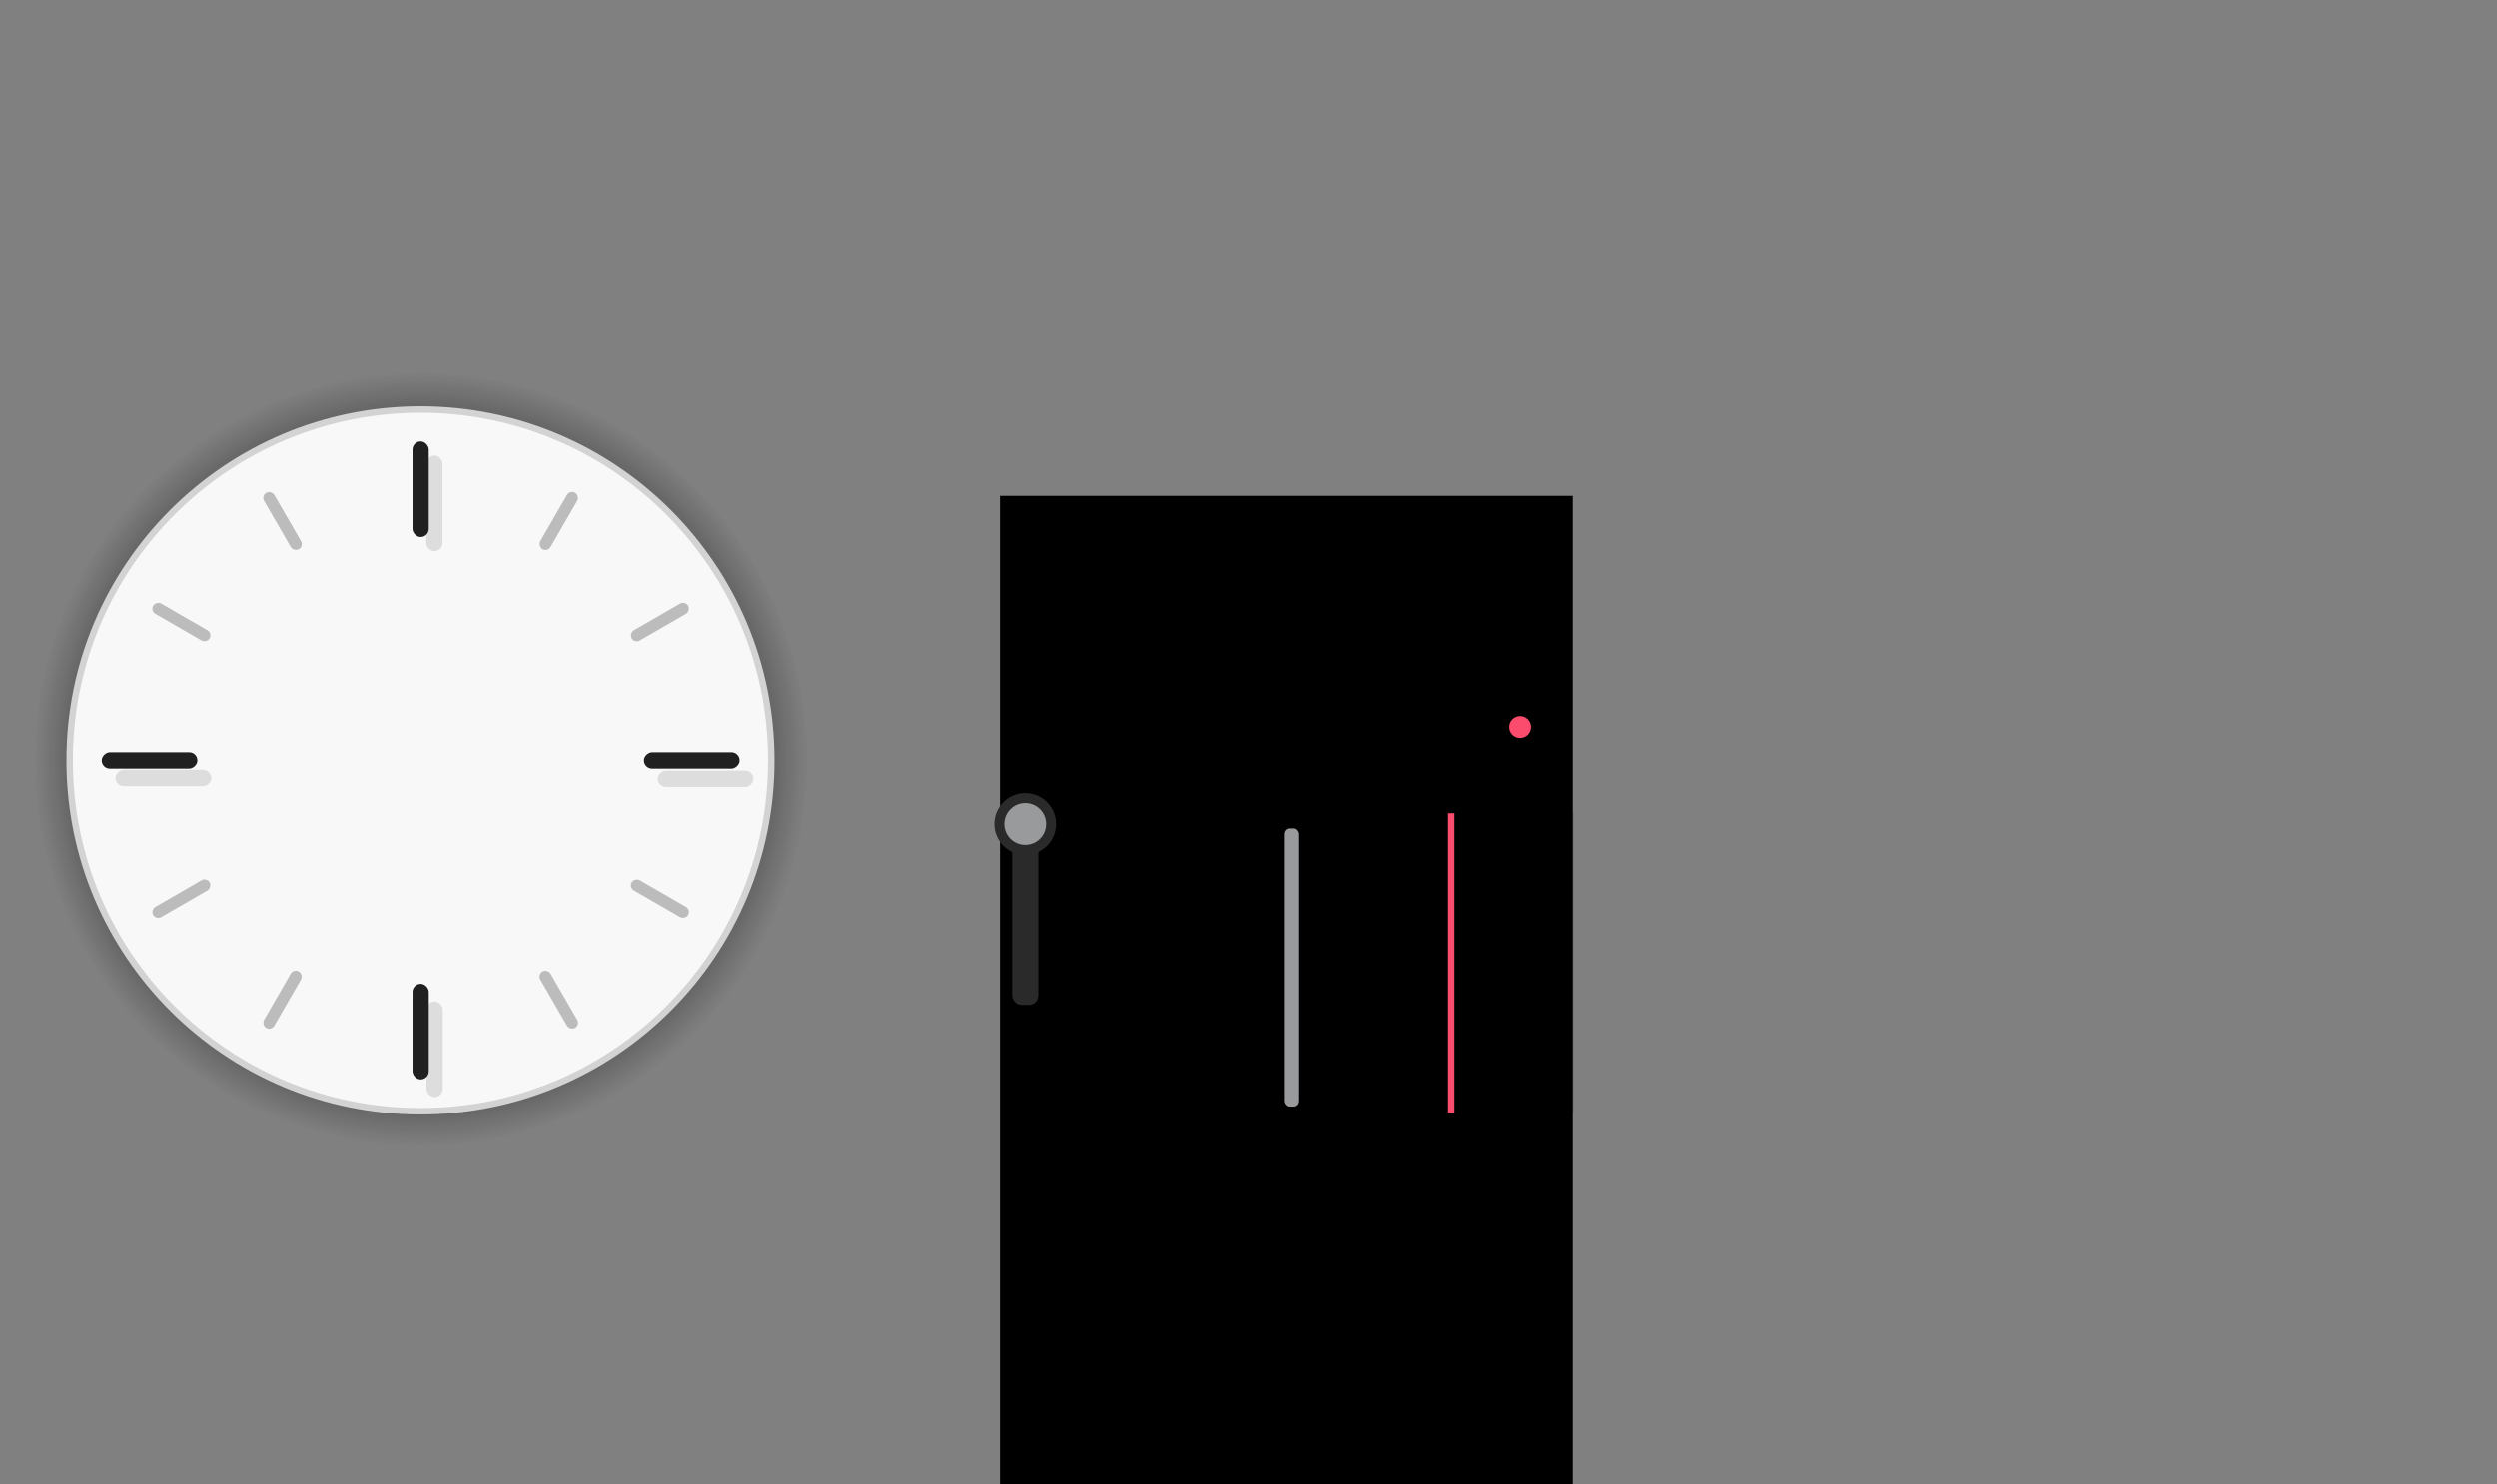 <?xml version="1.0" encoding="UTF-8" standalone="no"?>
<!-- Created with Inkscape (http://www.inkscape.org/) -->

<svg
   xmlns:osb="http://www.openswatchbook.org/uri/2009/osb"
   xmlns:dc="http://purl.org/dc/elements/1.1/"
   xmlns:cc="http://creativecommons.org/ns#"
   xmlns:rdf="http://www.w3.org/1999/02/22-rdf-syntax-ns#"
   xmlns:svg="http://www.w3.org/2000/svg"
   xmlns="http://www.w3.org/2000/svg"
   xmlns:xlink="http://www.w3.org/1999/xlink"
   xmlns:sodipodi="http://sodipodi.sourceforge.net/DTD/sodipodi-0.dtd"
   xmlns:inkscape="http://www.inkscape.org/namespaces/inkscape"
   width="566.621"
   height="336.879"
   viewBox="0 0 149.919 89.133"
   version="1.1"
   id="svg8"
   inkscape:version="0.92.4 (5da689c313, 2019-01-14)"
   sodipodi:docname="clock.svg">
  <rect x="0" y="0" width="149.919" height="89.133" fill="#808080" stroke="none"/>
  <defs
     id="defs2">
    <linearGradient
       id="linearGradient984"
       inkscape:collect="always">
      <stop
         id="stop977"
         offset="0"
         style="stop-color:#0d0d0d;stop-opacity:1" />
      <stop
         style="stop-color:#050505;stop-opacity:1"
         offset="0.602"
         id="stop979" />
      <stop
         id="stop981"
         offset="1"
         style="stop-color:#0e0e0e;stop-opacity:0" />
    </linearGradient>
    <linearGradient
       id="linearGradient948"
       osb:paint="solid">
      <stop
         style="stop-color:#000000;stop-opacity:1;"
         offset="0"
         id="stop946" />
    </linearGradient>
    <linearGradient
       inkscape:collect="always"
       id="linearGradient914-3">
      <stop
         style="stop-color:#0d0d0d;stop-opacity:1"
         offset="0"
         id="stop910" />
      <stop
         id="stop918"
         offset="0.454"
         style="stop-color:#0e0e0e;stop-opacity:1" />
      <stop
         style="stop-color:#060606;stop-opacity:0"
         offset="1"
         id="stop912" />
    </linearGradient>
    <linearGradient
       id="linearGradient1093"
       osb:paint="solid">
      <stop
         style="stop-color:#000000;stop-opacity:1;"
         offset="0"
         id="stop1091" />
    </linearGradient>
    <linearGradient
       id="linearGradient1087"
       osb:paint="solid">
      <stop
         style="stop-color:#000000;stop-opacity:1;"
         offset="0"
         id="stop1085" />
    </linearGradient>
    <linearGradient
       id="quarters"
       osb:paint="solid">
      <stop
         style="stop-color:#bcbcbc;stop-opacity:1;"
         offset="0"
         id="stop1079" />
    </linearGradient>
    <linearGradient
       id="fives"
       osb:paint="solid">
      <stop
         style="stop-color:#202020;stop-opacity:1;"
         offset="0"
         id="stop1015" />
    </linearGradient>
    <linearGradient
       id="shadow"
       osb:paint="solid">
      <stop
         style="stop-color:#000000;stop-opacity:0.11;"
         offset="0"
         id="stop1234" />
    </linearGradient>
    <linearGradient
       id="linearGradient1015"
       osb:paint="solid">
      <stop
         style="stop-color:#000000;stop-opacity:1;"
         offset="0"
         id="stop1013" />
    </linearGradient>
    <linearGradient
       id="lowtic"
       osb:paint="solid">
      <stop
         style="stop-color:#cccccc;stop-opacity:1;"
         offset="0"
         id="stop942" />
    </linearGradient>
    <linearGradient
       id="linearGradient1873"
       osb:paint="solid">
      <stop
         style="stop-color:#000000;stop-opacity:1;"
         offset="0"
         id="stop1871" />
    </linearGradient>
    <linearGradient
       id="linearGradient1161"
       osb:paint="solid">
      <stop
         style="stop-color:#000000;stop-opacity:1;"
         offset="0"
         id="stop1159" />
    </linearGradient>
    <linearGradient
       id="linearGradient958"
       osb:paint="solid">
      <stop
         style="stop-color:#d7d7d7;stop-opacity:1;"
         offset="0"
         id="stop956" />
    </linearGradient>
    <linearGradient
       id="bright"
       osb:paint="solid">
      <stop
         style="stop-color:#eaeaea;stop-opacity:1;"
         offset="0"
         id="stop920" />
    </linearGradient>
    <style
       type="text/css"
       id="current-color-scheme">
      .ColorScheme-Text {
        color:#31363b;
        stop-color:#31363b;
      }
      .ColorScheme-Background {
        
        stop-
      }
      .ColorScheme-Highlight {
        color:#3daee9;
        stop-color:#3daee9;
      }
      .ColorScheme-ViewText {
        color:#31363b;
        stop-color:#31363b;
      }
      .ColorScheme-ViewBackground {
        color:#fcfcfc;
        stop-color:#fcfcfc;
      }
      .ColorScheme-ViewHover {
        color:#93cee9;
        stop-color:#93cee9;
      }
      .ColorScheme-ViewFocus{
        color:#3daee9;
        stop-color:#3daee9;
      }
      .ColorScheme-ButtonText {
        color:#31363b;
        stop-color:#31363b;
      }
      .ColorScheme-ButtonBackground {
        color:#eff0f1;
        stop-color:#eff0f1;
      }
      .ColorScheme-ButtonHover {
        color:#93cee9;
        stop-color:#93cee9;
      }
      .ColorScheme-ButtonFocus{
        color:#3daee9;
        stop-color:#3daee9;
      }
      </style>
    <linearGradient
       inkscape:collect="always"
       xlink:href="#bright"
       id="linearGradient1228"
       gradientUnits="userSpaceOnUse"
       gradientTransform="translate(-0.317,1.355)"
       x1="-199.307"
       y1="270.75"
       x2="-195.328"
       y2="270.75" />
    <linearGradient
       inkscape:collect="always"
       xlink:href="#bright"
       id="linearGradient1274"
       gradientUnits="userSpaceOnUse"
       gradientTransform="translate(-9.073,12.587)"
       x1="-189.336"
       y1="289.632"
       x2="-186.966"
       y2="289.632" />
    <linearGradient
       inkscape:collect="always"
       xlink:href="#bright"
       id="linearGradient1290"
       gradientUnits="userSpaceOnUse"
       gradientTransform="translate(-24.767,-2.715)"
       x1="-189.336"
       y1="289.632"
       x2="-186.966"
       y2="289.632" />
    <linearGradient
       inkscape:collect="always"
       xlink:href="#fives"
       id="linearGradient1083"
       x1="-197.899"
       y1="272.301"
       x2="-196.738"
       y2="272.301"
       gradientUnits="userSpaceOnUse"
       gradientTransform="matrix(0.843,0,0,1.123,-54.064,-36.538)" />
    <linearGradient
       inkscape:collect="always"
       xlink:href="#fives"
       id="linearGradient1851"
       gradientUnits="userSpaceOnUse"
       gradientTransform="matrix(0.843,0,0,1.123,451.696,-101.669)"
       x1="-197.899"
       y1="272.301"
       x2="-196.738"
       y2="272.301" />
    <linearGradient
       inkscape:collect="always"
       xlink:href="#fives"
       id="linearGradient1855"
       gradientUnits="userSpaceOnUse"
       gradientTransform="matrix(0.843,0,0,1.123,386.564,-607.428)"
       x1="-197.899"
       y1="272.301"
       x2="-196.738"
       y2="272.301" />
    <linearGradient
       inkscape:collect="always"
       xlink:href="#fives"
       id="linearGradient1860"
       gradientUnits="userSpaceOnUse"
       gradientTransform="matrix(0.843,0,0,1.123,-119.195,-542.297)"
       x1="-197.899"
       y1="272.301"
       x2="-196.738"
       y2="272.301" />
    <linearGradient
       inkscape:collect="always"
       xlink:href="#quarters"
       id="linearGradient1864"
       gradientUnits="userSpaceOnUse"
       gradientTransform="matrix(0.611,0,0,0.765,72.457,132.414)"
       x1="-197.899"
       y1="272.301"
       x2="-196.738"
       y2="272.301" />
    <linearGradient
       inkscape:collect="always"
       xlink:href="#quarters"
       id="linearGradient1868"
       gradientUnits="userSpaceOnUse"
       gradientTransform="matrix(0.611,0,0,0.765,257.576,108.576)"
       x1="-197.899"
       y1="272.301"
       x2="-196.738"
       y2="272.301" />
    <linearGradient
       inkscape:collect="always"
       xlink:href="#quarters"
       id="linearGradient1872"
       gradientUnits="userSpaceOnUse"
       gradientTransform="matrix(0.611,0,0,0.765,477.89,-176.865)"
       x1="-197.899"
       y1="272.301"
       x2="-196.738"
       y2="272.301" />
    <linearGradient
       inkscape:collect="always"
       xlink:href="#quarters"
       id="linearGradient1876"
       gradientUnits="userSpaceOnUse"
       gradientTransform="matrix(0.611,0,0,0.765,454.052,-361.984)"
       x1="-197.899"
       y1="272.301"
       x2="-196.738"
       y2="272.301" />
    <linearGradient
       inkscape:collect="always"
       xlink:href="#quarters"
       id="linearGradient1880"
       gradientUnits="userSpaceOnUse"
       gradientTransform="matrix(0.611,0,0,0.765,168.611,-582.298)"
       x1="-197.899"
       y1="272.301"
       x2="-196.738"
       y2="272.301" />
    <linearGradient
       inkscape:collect="always"
       xlink:href="#quarters"
       id="linearGradient1884"
       gradientUnits="userSpaceOnUse"
       gradientTransform="matrix(0.611,0,0,0.765,-16.508,-558.46)"
       x1="-197.899"
       y1="272.301"
       x2="-196.738"
       y2="272.301" />
    <linearGradient
       inkscape:collect="always"
       xlink:href="#quarters"
       id="linearGradient1888"
       gradientUnits="userSpaceOnUse"
       gradientTransform="matrix(0.611,0,0,0.765,-236.822,-273.019)"
       x1="-197.899"
       y1="272.301"
       x2="-196.738"
       y2="272.301" />
    <linearGradient
       inkscape:collect="always"
       xlink:href="#quarters"
       id="linearGradient1892"
       gradientUnits="userSpaceOnUse"
       gradientTransform="matrix(0.611,0,0,0.765,-212.984,-87.9)"
       x1="-197.899"
       y1="272.301"
       x2="-196.738"
       y2="272.301" />
    <radialGradient
       inkscape:collect="always"
       xlink:href="#linearGradient984"
       id="radialGradient916"
       cx="-197.33"
       cy="287.198"
       fx="-197.33"
       fy="287.198"
       r="21.508"
       gradientUnits="userSpaceOnUse"
       gradientTransform="matrix(1.081,0,0,1.081,-6.975,-25.072)" />
    <linearGradient
       inkscape:collect="always"
       xlink:href="#shadow"
       id="linearGradient916"
       gradientUnits="userSpaceOnUse"
       gradientTransform="matrix(0.843,0,0,1.123,385.725,-608.49)"
       x1="-197.899"
       y1="272.301"
       x2="-196.738"
       y2="272.301" />
    <linearGradient
       inkscape:collect="always"
       xlink:href="#shadow"
       id="linearGradient920"
       gradientUnits="userSpaceOnUse"
       gradientTransform="matrix(0.843,0,0,1.123,385.739,-575.724)"
       x1="-197.899"
       y1="272.301"
       x2="-196.738"
       y2="272.301" />
    <linearGradient
       inkscape:collect="always"
       xlink:href="#shadow"
       id="linearGradient924"
       gradientUnits="userSpaceOnUse"
       gradientTransform="matrix(0.843,0,0,1.123,-120.289,-508.913)"
       x1="-197.899"
       y1="272.301"
       x2="-196.738"
       y2="272.301" />
    <linearGradient
       inkscape:collect="always"
       xlink:href="#shadow"
       id="linearGradient928"
       gradientUnits="userSpaceOnUse"
       gradientTransform="matrix(0.843,0,0,1.123,-120.241,-541.463)"
       x1="-197.899"
       y1="272.301"
       x2="-196.738"
       y2="272.301" />
    <linearGradient
       inkscape:collect="always"
       xlink:href="#shadow"
       id="linearGradient950"
       x1="-184.805"
       y1="294.564"
       x2="-183.232"
       y2="294.564"
       gradientUnits="userSpaceOnUse" />
    <radialGradient
       inkscape:collect="always"
       xlink:href="#linearGradient914-3"
       id="radialGradient951"
       gradientUnits="userSpaceOnUse"
       gradientTransform="matrix(1.05,0,0,1.05,-7.755,-15.266)"
       cx="-197.33"
       cy="287.198"
       fx="-197.33"
       fy="287.198"
       r="21.508" />
    <linearGradient
       inkscape:collect="always"
       xlink:href="#shadow"
       id="linearGradient953"
       gradientUnits="userSpaceOnUse"
       gradientTransform="matrix(0.843,0,0,1.123,-121.133,-503.534)"
       x1="-197.899"
       y1="272.301"
       x2="-196.738"
       y2="272.301" />
    <linearGradient
       inkscape:collect="always"
       xlink:href="#fives"
       id="linearGradient955"
       gradientUnits="userSpaceOnUse"
       gradientTransform="matrix(0.843,0,0,1.123,-120.039,-536.918)"
       x1="-197.899"
       y1="272.301"
       x2="-196.738"
       y2="272.301" />
    <linearGradient
       inkscape:collect="always"
       xlink:href="#quarters"
       id="linearGradient957"
       gradientUnits="userSpaceOnUse"
       gradientTransform="matrix(0.611,0,0,0.765,77.537,130.455)"
       x1="-197.899"
       y1="272.301"
       x2="-196.738"
       y2="272.301" />
    <linearGradient
       inkscape:collect="always"
       xlink:href="#quarters"
       id="linearGradient959"
       gradientUnits="userSpaceOnUse"
       gradientTransform="matrix(0.611,0,0,0.765,260.996,104.339)"
       x1="-197.899"
       y1="272.301"
       x2="-196.738"
       y2="272.301" />
    <linearGradient
       inkscape:collect="always"
       xlink:href="#quarters"
       id="linearGradient961"
       gradientUnits="userSpaceOnUse"
       gradientTransform="matrix(0.611,0,0,0.765,475.931,-181.945)"
       x1="-197.899"
       y1="272.301"
       x2="-196.738"
       y2="272.301" />
    <linearGradient
       inkscape:collect="always"
       xlink:href="#quarters"
       id="linearGradient963"
       gradientUnits="userSpaceOnUse"
       gradientTransform="matrix(0.611,0,0,0.765,449.815,-365.404)"
       x1="-197.899"
       y1="272.301"
       x2="-196.738"
       y2="272.301" />
    <linearGradient
       inkscape:collect="always"
       xlink:href="#quarters"
       id="linearGradient965"
       gradientUnits="userSpaceOnUse"
       gradientTransform="matrix(0.611,0,0,0.765,163.531,-580.339)"
       x1="-197.899"
       y1="272.301"
       x2="-196.738"
       y2="272.301" />
    <linearGradient
       inkscape:collect="always"
       xlink:href="#quarters"
       id="linearGradient967"
       gradientUnits="userSpaceOnUse"
       gradientTransform="matrix(0.611,0,0,0.765,-19.928,-554.224)"
       x1="-197.899"
       y1="272.301"
       x2="-196.738"
       y2="272.301" />
    <linearGradient
       inkscape:collect="always"
       xlink:href="#quarters"
       id="linearGradient969"
       gradientUnits="userSpaceOnUse"
       gradientTransform="matrix(0.611,0,0,0.765,-234.863,-267.939)"
       x1="-197.899"
       y1="272.301"
       x2="-196.738"
       y2="272.301" />
    <linearGradient
       inkscape:collect="always"
       xlink:href="#quarters"
       id="linearGradient971"
       gradientUnits="userSpaceOnUse"
       gradientTransform="matrix(0.611,0,0,0.765,-208.748,-84.48)"
       x1="-197.899"
       y1="272.301"
       x2="-196.738"
       y2="272.301" />
    <linearGradient
       inkscape:collect="always"
       xlink:href="#shadow"
       id="linearGradient973"
       gradientUnits="userSpaceOnUse"
       gradientTransform="matrix(0.843,0,0,1.123,380.346,-609.334)"
       x1="-197.899"
       y1="272.301"
       x2="-196.738"
       y2="272.301" />
    <linearGradient
       inkscape:collect="always"
       xlink:href="#fives"
       id="linearGradient975"
       gradientUnits="userSpaceOnUse"
       gradientTransform="matrix(0.843,0,0,1.123,381.185,-608.272)"
       x1="-197.899"
       y1="272.301"
       x2="-196.738"
       y2="272.301" />
    <linearGradient
       inkscape:collect="always"
       xlink:href="#shadow"
       id="linearGradient977"
       gradientUnits="userSpaceOnUse"
       gradientTransform="matrix(0.843,0,0,1.123,380.36,-576.567)"
       x1="-197.899"
       y1="272.301"
       x2="-196.738"
       y2="272.301" />
    <linearGradient
       inkscape:collect="always"
       xlink:href="#fives"
       id="linearGradient979"
       gradientUnits="userSpaceOnUse"
       gradientTransform="matrix(0.843,0,0,1.123,-48.685,-35.694)"
       x1="-197.899"
       y1="272.301"
       x2="-196.738"
       y2="272.301" />
    <linearGradient
       inkscape:collect="always"
       xlink:href="#fives"
       id="linearGradient981"
       gradientUnits="userSpaceOnUse"
       gradientTransform="matrix(0.843,0,0,1.123,452.539,-107.048)"
       x1="-197.899"
       y1="272.301"
       x2="-196.738"
       y2="272.301" />
    <linearGradient
       inkscape:collect="always"
       xlink:href="#shadow"
       id="linearGradient983"
       gradientUnits="userSpaceOnUse"
       gradientTransform="matrix(0.843,0,0,1.123,-121.085,-536.084)"
       x1="-197.899"
       y1="272.301"
       x2="-196.738"
       y2="272.301" />
  </defs>
  <sodipodi:namedview
     id="base"
     pagecolor="#bed2ef"
     bordercolor="#666666"
     borderopacity="1.0"
     inkscape:pageopacity="0"
     inkscape:pageshadow="2"
     inkscape:zoom="2.508681"
     inkscape:cx="42.564755"
     inkscape:cy="192.84239"
     inkscape:document-units="px"
     inkscape:current-layer="g4510"
     showgrid="false"
     fit-margin-top="40"
     fit-margin-left="40"
     fit-margin-right="40"
     fit-margin-bottom="40"
     units="px"
     inkscape:pagecheckerboard="true"
     inkscape:showpageshadow="false"
     inkscape:window-width="1259"
     inkscape:window-height="867"
     inkscape:window-x="185"
     inkscape:window-y="194"
     inkscape:window-maximized="0"
     inkscape:snap-global="false"
     showguides="true"
     inkscape:guide-bbox="true"
     inkscape:measure-start="0,0"
     inkscape:measure-end="0,0">
    <sodipodi:guide
       position="48.252,59.219"
       orientation="1,0"
       id="guide1863"
       inkscape:locked="false" />
    <sodipodi:guide
       position="27.494,41.711"
       orientation="0,1"
       id="guide1865"
       inkscape:locked="false" />
  </sodipodi:namedview>
  <g
     inkscape:label="Layer 1"
     inkscape:groupmode="layer"
     id="g4510"
     transform="translate(245.57,-239.778)">
    <flowRoot
       xml:space="preserve"
       id="flowRoot1011"
       style="font-style:normal;font-variant:normal;font-weight:normal;font-stretch:normal;font-size:26.667px;line-height:25px;font-family:ChunkFive;-inkscape-font-specification:ChunkFive;letter-spacing:0px;word-spacing:0px;fill:#000000;fill-opacity:1;stroke:none;stroke-width:1px;stroke-linecap:butt;stroke-linejoin:miter;stroke-opacity:1"><flowRegion
         id="flowRegion1013"><rect
           id="rect1015"
           width="34.397"
           height="61.497"
           x="-185.534"
           y="269.565" /></flowRegion><flowPara
         id="flowPara1017" /></flowRoot>    <g
       id="SecondHand"
       transform="translate(-33.577,44.46)">
      <rect
         y="243.138"
         x="-126.337"
         height="19.067"
         width="2.951"
         id="rect1855"
         style="opacity:1;fill:none;fill-opacity:1;fill-rule:nonzero;stroke:none;stroke-width:0.219;stroke-linecap:square;stroke-miterlimit:4;stroke-dasharray:none;stroke-dashoffset:0;stroke-opacity:1" />
      <rect
         y="244.143"
         x="-125.055"
         height="17.988"
         width="0.386"
         id="rect1857"
         class="ColorScheme-Text"
         style="opacity:1;fill:#fb4c6e;fill-opacity:1;fill-rule:nonzero;stroke:none;stroke-width:0.156;stroke-linecap:round;stroke-miterlimit:4;stroke-dasharray:none;stroke-dashoffset:0;stroke-opacity:1" />
    </g>
    <g
       id="HandCenterScrew"
       transform="matrix(1.421,0,0,1.421,40.867,-103.265)">
      <rect
         ry="0"
         rx="0"
         y="270.023"
         x="-139.462"
         height="4.233"
         width="4.233"
         id="rect1847"
         style="opacity:1;fill:none;fill-opacity:0.664;fill-rule:evenodd;stroke:none;stroke-width:0.322;stroke-linecap:butt;stroke-linejoin:round;stroke-miterlimit:4;stroke-dasharray:none;stroke-dashoffset:0;stroke-opacity:1;paint-order:normal" />
      <circle
         r="0.463"
         cy="272.14"
         cx="-137.345"
         id="circle1853"
         style="opacity:1;fill:#fb4c6e;fill-opacity:1;fill-rule:nonzero;stroke:none;stroke-width:0.226;stroke-linecap:round;stroke-miterlimit:4;stroke-dasharray:none;stroke-dashoffset:0;stroke-opacity:0.646" />
    </g>
    <g
       aria-label="12"
       style="font-style:normal;font-variant:normal;font-weight:200;font-stretch:normal;font-size:4.939px;line-height:6.615px;font-family:'Sinkin Sans';-inkscape-font-specification:'Sinkin Sans, Ultra-Light';font-variant-ligatures:normal;font-variant-caps:normal;font-variant-numeric:normal;text-align:start;letter-spacing:0px;word-spacing:0px;writing-mode:lr-tb;text-anchor:start;fill:#000000;fill-opacity:0.156;stroke:none;stroke-width:0.265px;stroke-linecap:butt;stroke-linejoin:miter;stroke-opacity:1"
       id="g4043"
       transform="translate(0.529,0.529)" />
    <g
       id="MinuteHand"
       transform="matrix(1,0,0,1.18,-0.08,-51.639)"
       style="stroke-width:0.921">
      <rect
         style="opacity:1;fill:none;fill-opacity:0.278;fill-rule:nonzero;stroke:none;stroke-width:0.202;stroke-linecap:square;stroke-miterlimit:4;stroke-dasharray:none;stroke-dashoffset:0;stroke-opacity:1"
         id="rect4942"
         width="2.559"
         height="15.975"
         x="-169.199"
         y="287.361" />
      <rect
         style="opacity:1;fill:#989a9c;fill-opacity:1;fill-rule:nonzero;stroke:none;stroke-width:0.188;stroke-linecap:round;stroke-miterlimit:4;stroke-dasharray:none;stroke-dashoffset:0;stroke-opacity:1"
         class="ColorScheme-Text"
         id="rect934"
         width="0.86"
         height="14.16"
         x="-168.349"
         y="289.115"
         ry="0.288"
         rx="0.312" />
    </g>
    <g
       id="HourHand">
      <rect
         y="287.189"
         x="-186.101"
         height="13.095"
         width="4.166"
         id="rect4928"
         style="opacity:1;fill:none;fill-opacity:1;fill-rule:nonzero;stroke:none;stroke-width:0.243;stroke-linecap:square;stroke-miterlimit:4;stroke-dasharray:none;stroke-dashoffset:0;stroke-opacity:1" />
      <rect
         y="289.008"
         x="-184.805"
         height="11.113"
         width="1.572"
         id="rect1271"
         class="ColorScheme-Text"
         style="opacity:1;fill:#2a2a2a;fill-opacity:1;fill-rule:nonzero;stroke:none;stroke-width:0.177;stroke-linecap:round;stroke-miterlimit:4;stroke-dasharray:none;stroke-dashoffset:0;stroke-opacity:1"
         ry="0.556" />
      <circle
         r="1.852"
         cy="289.249"
         cx="-184.019"
         id="path1912"
         style="opacity:1;fill:#2a2a2a;fill-opacity:1;fill-rule:evenodd;stroke:none;stroke-width:1.587;stroke-linecap:round;stroke-linejoin:round;stroke-miterlimit:4;stroke-dasharray:none;stroke-dashoffset:0;stroke-opacity:0.943;paint-order:normal" />
      <circle
         style="opacity:1;fill:#989a9c;fill-opacity:1;fill-rule:evenodd;stroke:none;stroke-width:1.587;stroke-linecap:round;stroke-linejoin:round;stroke-miterlimit:4;stroke-dasharray:none;stroke-dashoffset:0;stroke-opacity:0.943;paint-order:normal"
         id="circle902"
         cx="-184.019"
         cy="289.249"
         r="1.255" />
    </g>
    <g
       id="HourHandShadow"
       transform="translate(8.576,0.037)">
      <rect
         style="opacity:1;fill:none;fill-opacity:1;fill-rule:nonzero;stroke:none;stroke-width:0.243;stroke-linecap:square;stroke-miterlimit:4;stroke-dasharray:none;stroke-dashoffset:0;stroke-opacity:1"
         id="rect891"
         width="4.166"
         height="13.095"
         x="-186.101"
         y="287.189" />
      <rect
         ry="0.556"
         style="opacity:1;fill:url(#linearGradient950);fill-opacity:1.0;fill-rule:nonzero;stroke:none;stroke-width:0.177;stroke-linecap:round;stroke-miterlimit:4;stroke-dasharray:none;stroke-dashoffset:0;stroke-opacity:1"
         class="ColorScheme-Text"
         id="rect893"
         width="1.572"
         height="11.113"
         x="-184.805"
         y="289.008" />
    </g>
    <g
       style="stroke-width:0.921"
       transform="matrix(1,0,0,1.18,4.656,-51.601)"
       id="MinuteHandShadow">
      <rect
         y="287.361"
         x="-169.199"
         height="15.975"
         width="2.559"
         id="rect902"
         style="opacity:1;fill:none;fill-opacity:0.278;fill-rule:nonzero;stroke:none;stroke-width:0.202;stroke-linecap:square;stroke-miterlimit:4;stroke-dasharray:none;stroke-dashoffset:0;stroke-opacity:1" />
      <rect
         rx="0.312"
         ry="0.288"
         y="289.115"
         x="-168.349"
         height="14.16"
         width="0.86"
         id="rect904"
         class="ColorScheme-Text"
         style="opacity:1;fill:#000000;fill-opacity:0.112;fill-rule:nonzero;stroke:none;stroke-width:0.188;stroke-linecap:round;stroke-miterlimit:4;stroke-dasharray:none;stroke-dashoffset:0;stroke-opacity:1" />
    </g>
    <g
       transform="translate(-26.418,44.422)"
       id="SecondHandShadow">
      <rect
         style="opacity:1;fill:none;fill-opacity:1;fill-rule:nonzero;stroke:none;stroke-width:0.219;stroke-linecap:square;stroke-miterlimit:4;stroke-dasharray:none;stroke-dashoffset:0;stroke-opacity:1"
         id="rect897"
         width="2.951"
         height="19.067"
         x="-126.337"
         y="243.138" />
      <rect
         style="opacity:1;fill:#000000;fill-opacity:0.11;fill-rule:nonzero;stroke:none;stroke-width:0.156;stroke-linecap:round;stroke-miterlimit:4;stroke-dasharray:none;stroke-dashoffset:0;stroke-opacity:1"
         class="ColorScheme-Text"
         id="rect899"
         width="0.386"
         height="17.988"
         x="-125.055"
         y="244.143" />
    </g>
    <g
       id="ClockFace">
      <circle
         style="opacity:1;fill:url(#radialGradient916);fill-opacity:1;fill-rule:evenodd;stroke:none;stroke-width:2.098;stroke-linecap:round;stroke-linejoin:round;stroke-miterlimit:4;stroke-dasharray:none;stroke-dashoffset:0;stroke-opacity:1;paint-order:normal"
         id="circle911"
         cx="-220.325"
         cy="285.443"
         r="23.254" />
      <circle
         r="21.063"
         cy="285.443"
         cx="-220.325"
         id="path3907"
         style="opacity:1;fill:#f8f8f8;fill-opacity:1;fill-rule:evenodd;stroke:#d3d3d3;stroke-width:0.387;stroke-linecap:round;stroke-linejoin:round;stroke-miterlimit:4;stroke-dasharray:none;stroke-dashoffset:0;stroke-opacity:1;paint-order:normal" />
      <rect
         inkscape:transform-center-x="15.806885"
         inkscape:transform-center-y="-1.2506106e-05"
         ry="0.489"
         y="-206.079"
         x="-287.028"
         height="5.743"
         width="0.977"
         id="rect922"
         style="opacity:1;fill:url(#linearGradient924);fill-opacity:1;fill-rule:evenodd;stroke:none;stroke-width:1.587;stroke-linecap:round;stroke-linejoin:round;stroke-miterlimit:4;stroke-dasharray:none;stroke-dashoffset:0;stroke-opacity:0.943;paint-order:normal"
         transform="rotate(-90)" />
      <rect
         inkscape:transform-center-x="15.80689"
         transform="rotate(-90)"
         style="opacity:1;fill:url(#linearGradient1860);fill-opacity:1;fill-rule:evenodd;stroke:none;stroke-width:1.587;stroke-linecap:round;stroke-linejoin:round;stroke-miterlimit:4;stroke-dasharray:none;stroke-dashoffset:0;stroke-opacity:0.943;paint-order:normal"
         id="rect1858"
         width="0.977"
         height="5.743"
         x="-285.934"
         y="-239.463"
         ry="0.489"
         inkscape:transform-center-y="-8.1549668e-06" />
      <rect
         inkscape:transform-center-x="-8.0542637"
         transform="rotate(30)"
         inkscape:transform-center-y="-13.950394"
         ry="0.354"
         style="opacity:1;fill:url(#linearGradient1864);fill-opacity:1;fill-rule:evenodd;stroke:none;stroke-width:1.587;stroke-linecap:round;stroke-linejoin:round;stroke-miterlimit:4;stroke-dasharray:none;stroke-dashoffset:0;stroke-opacity:0.943;paint-order:normal"
         id="rect1862"
         width="0.709"
         height="3.914"
         x="-48.432"
         y="338.81" />
      <rect
         y="314.973"
         x="136.687"
         height="3.914"
         width="0.709"
         id="rect1866"
         style="opacity:1;fill:url(#linearGradient1868);fill-opacity:1;fill-rule:evenodd;stroke:none;stroke-width:1.587;stroke-linecap:round;stroke-linejoin:round;stroke-miterlimit:4;stroke-dasharray:none;stroke-dashoffset:0;stroke-opacity:0.943;paint-order:normal"
         ry="0.354"
         inkscape:transform-center-y="-8.0542689"
         transform="rotate(60)"
         inkscape:transform-center-x="-13.950389" />
      <rect
         inkscape:transform-center-x="-13.950394"
         transform="rotate(120)"
         inkscape:transform-center-y="8.0542646"
         ry="0.354"
         style="opacity:1;fill:url(#linearGradient1872);fill-opacity:1;fill-rule:evenodd;stroke:none;stroke-width:1.587;stroke-linecap:round;stroke-linejoin:round;stroke-miterlimit:4;stroke-dasharray:none;stroke-dashoffset:0;stroke-opacity:0.943;paint-order:normal"
         id="rect1870"
         width="0.709"
         height="3.914"
         x="357.001"
         y="29.532" />
      <rect
         y="-155.587"
         x="333.163"
         height="3.914"
         width="0.709"
         id="rect1874"
         style="opacity:1;fill:url(#linearGradient1876);fill-opacity:1;fill-rule:evenodd;stroke:none;stroke-width:1.587;stroke-linecap:round;stroke-linejoin:round;stroke-miterlimit:4;stroke-dasharray:none;stroke-dashoffset:0;stroke-opacity:0.943;paint-order:normal"
         ry="0.354"
         inkscape:transform-center-y="13.95039"
         transform="rotate(150)"
         inkscape:transform-center-x="-8.0542583" />
      <rect
         inkscape:transform-center-x="8.0542568"
         transform="rotate(-150)"
         inkscape:transform-center-y="13.950383"
         ry="0.354"
         style="opacity:1;fill:url(#linearGradient1880);fill-opacity:1;fill-rule:evenodd;stroke:none;stroke-width:1.587;stroke-linecap:round;stroke-linejoin:round;stroke-miterlimit:4;stroke-dasharray:none;stroke-dashoffset:0;stroke-opacity:0.943;paint-order:normal"
         id="rect1878"
         width="0.709"
         height="3.914"
         x="47.723"
         y="-375.901" />
      <rect
         y="-352.063"
         x="-137.396"
         height="3.914"
         width="0.709"
         id="rect1882"
         style="opacity:1;fill:url(#linearGradient1884);fill-opacity:1;fill-rule:evenodd;stroke:none;stroke-width:1.587;stroke-linecap:round;stroke-linejoin:round;stroke-miterlimit:4;stroke-dasharray:none;stroke-dashoffset:0;stroke-opacity:0.943;paint-order:normal"
         ry="0.354"
         inkscape:transform-center-y="8.0542528"
         transform="rotate(-120)"
         inkscape:transform-center-x="13.950387" />
      <rect
         inkscape:transform-center-x="13.950374"
         transform="rotate(-60)"
         inkscape:transform-center-y="-8.0542679"
         ry="0.354"
         style="opacity:1;fill:url(#linearGradient1888);fill-opacity:1;fill-rule:evenodd;stroke:none;stroke-width:1.587;stroke-linecap:round;stroke-linejoin:round;stroke-miterlimit:4;stroke-dasharray:none;stroke-dashoffset:0;stroke-opacity:0.943;paint-order:normal"
         id="rect1886"
         width="0.709"
         height="3.914"
         x="-357.71"
         y="-66.622" />
      <rect
         y="118.497"
         x="-333.872"
         height="3.914"
         width="0.709"
         id="rect1890"
         style="opacity:1;fill:url(#linearGradient1892);fill-opacity:1;fill-rule:evenodd;stroke:none;stroke-width:1.587;stroke-linecap:round;stroke-linejoin:round;stroke-miterlimit:4;stroke-dasharray:none;stroke-dashoffset:0;stroke-opacity:0.943;paint-order:normal"
         ry="0.354"
         inkscape:transform-center-y="-13.950393"
         transform="rotate(-30)"
         inkscape:transform-center-x="8.0542489" />
      <rect
         transform="scale(-1)"
         style="opacity:1;fill:url(#linearGradient916);fill-opacity:1;fill-rule:evenodd;stroke:none;stroke-width:1.587;stroke-linecap:round;stroke-linejoin:round;stroke-miterlimit:4;stroke-dasharray:none;stroke-dashoffset:0;stroke-opacity:0.943;paint-order:normal"
         id="rect914"
         width="0.977"
         height="5.743"
         x="218.986"
         y="-305.656"
         ry="0.489"
         inkscape:transform-center-y="15.806882" />
      <rect
         inkscape:transform-center-y="15.806882"
         ry="0.489"
         y="-304.594"
         x="219.825"
         height="5.743"
         width="0.977"
         id="rect1853"
         style="opacity:1;fill:url(#linearGradient1855);fill-opacity:1;fill-rule:evenodd;stroke:none;stroke-width:1.587;stroke-linecap:round;stroke-linejoin:round;stroke-miterlimit:4;stroke-dasharray:none;stroke-dashoffset:0;stroke-opacity:0.943;paint-order:normal"
         transform="scale(-1)" />
      <rect
         inkscape:transform-center-y="15.806882"
         ry="0.489"
         y="-272.889"
         x="219"
         height="5.743"
         width="0.977"
         id="rect918"
         style="opacity:1;fill:url(#linearGradient920);fill-opacity:1;fill-rule:evenodd;stroke:none;stroke-width:1.587;stroke-linecap:round;stroke-linejoin:round;stroke-miterlimit:4;stroke-dasharray:none;stroke-dashoffset:0;stroke-opacity:0.943;paint-order:normal"
         transform="scale(-1)" />
      <rect
         inkscape:transform-center-y="-15.806883"
         ry="0.489"
         y="266.296"
         x="-220.803"
         height="5.743"
         width="0.977"
         id="rect1005"
         style="opacity:1;fill:url(#linearGradient1083);fill-opacity:1;fill-rule:evenodd;stroke:none;stroke-width:1.587;stroke-linecap:round;stroke-linejoin:round;stroke-miterlimit:4;stroke-dasharray:none;stroke-dashoffset:0;stroke-opacity:0.943;paint-order:normal" />
      <rect
         inkscape:transform-center-x="-15.80689"
         transform="rotate(90)"
         style="opacity:1;fill:url(#linearGradient1851);fill-opacity:1;fill-rule:evenodd;stroke:none;stroke-width:1.587;stroke-linecap:round;stroke-linejoin:round;stroke-miterlimit:4;stroke-dasharray:none;stroke-dashoffset:0;stroke-opacity:0.943;paint-order:normal"
         id="rect1849"
         width="0.977"
         height="5.743"
         x="284.957"
         y="201.165"
         ry="0.489"
         inkscape:transform-center-y="7.1549668e-06" />
      <rect
         transform="rotate(-90)"
         style="opacity:1;fill:url(#linearGradient928);fill-opacity:1;fill-rule:evenodd;stroke:none;stroke-width:1.587;stroke-linecap:round;stroke-linejoin:round;stroke-miterlimit:4;stroke-dasharray:none;stroke-dashoffset:0;stroke-opacity:0.943;paint-order:normal"
         id="rect926"
         width="0.977"
         height="5.743"
         x="-286.98"
         y="-238.629"
         ry="0.489"
         inkscape:transform-center-y="-1.2506106e-05"
         inkscape:transform-center-x="15.806885" />
    </g>
    <g
       transform="translate(-102.409,-24.785)"
       id="g949">
      <circle
         r="22.583"
         cy="286.286"
         cx="-214.947"
         id="circle912"
         style="opacity:1;fill:url(#radialGradient951);fill-opacity:1;fill-rule:evenodd;stroke:none;stroke-width:2.037;stroke-linecap:round;stroke-linejoin:round;stroke-miterlimit:4;stroke-dasharray:none;stroke-dashoffset:0;stroke-opacity:1;paint-order:normal" />
      <circle
         style="opacity:1;fill:#f8f8f8;fill-opacity:1;fill-rule:evenodd;stroke:#e0e0e0;stroke-width:0.387;stroke-linecap:round;stroke-linejoin:round;stroke-miterlimit:4;stroke-dasharray:none;stroke-dashoffset:0;stroke-opacity:1;paint-order:normal"
         id="circle914"
         cx="-214.947"
         cy="286.286"
         r="21.063" />
      <rect
         transform="rotate(-90)"
         style="opacity:1;fill:url(#linearGradient953);fill-opacity:1;fill-rule:evenodd;stroke:none;stroke-width:1.587;stroke-linecap:round;stroke-linejoin:round;stroke-miterlimit:4;stroke-dasharray:none;stroke-dashoffset:0;stroke-opacity:0.943;paint-order:normal"
         id="rect916"
         width="0.977"
         height="5.743"
         x="-287.872"
         y="-200.7"
         ry="0.489"
         inkscape:transform-center-y="-1.2506106e-05"
         inkscape:transform-center-x="15.806885" />
      <rect
         inkscape:transform-center-y="-8.1549668e-06"
         ry="0.489"
         y="-234.084"
         x="-286.778"
         height="5.743"
         width="0.977"
         id="rect919"
         style="opacity:1;fill:url(#linearGradient955);fill-opacity:1;fill-rule:evenodd;stroke:none;stroke-width:1.587;stroke-linecap:round;stroke-linejoin:round;stroke-miterlimit:4;stroke-dasharray:none;stroke-dashoffset:0;stroke-opacity:0.943;paint-order:normal"
         transform="rotate(-90)"
         inkscape:transform-center-x="15.80689" />
      <rect
         y="336.852"
         x="-43.352"
         height="3.914"
         width="0.709"
         id="rect921"
         style="opacity:1;fill:url(#linearGradient957);fill-opacity:1;fill-rule:evenodd;stroke:none;stroke-width:1.587;stroke-linecap:round;stroke-linejoin:round;stroke-miterlimit:4;stroke-dasharray:none;stroke-dashoffset:0;stroke-opacity:0.943;paint-order:normal"
         ry="0.354"
         inkscape:transform-center-y="-13.950394"
         transform="rotate(30)"
         inkscape:transform-center-x="-8.0542637" />
      <rect
         inkscape:transform-center-x="-13.950389"
         transform="rotate(60)"
         inkscape:transform-center-y="-8.0542689"
         ry="0.354"
         style="opacity:1;fill:url(#linearGradient959);fill-opacity:1;fill-rule:evenodd;stroke:none;stroke-width:1.587;stroke-linecap:round;stroke-linejoin:round;stroke-miterlimit:4;stroke-dasharray:none;stroke-dashoffset:0;stroke-opacity:0.943;paint-order:normal"
         id="rect923"
         width="0.709"
         height="3.914"
         x="140.107"
         y="310.736" />
      <rect
         y="24.452"
         x="355.043"
         height="3.914"
         width="0.709"
         id="rect925"
         style="opacity:1;fill:url(#linearGradient961);fill-opacity:1;fill-rule:evenodd;stroke:none;stroke-width:1.587;stroke-linecap:round;stroke-linejoin:round;stroke-miterlimit:4;stroke-dasharray:none;stroke-dashoffset:0;stroke-opacity:0.943;paint-order:normal"
         ry="0.354"
         inkscape:transform-center-y="8.0542646"
         transform="rotate(120)"
         inkscape:transform-center-x="-13.950394" />
      <rect
         inkscape:transform-center-x="-8.0542583"
         transform="rotate(150)"
         inkscape:transform-center-y="13.95039"
         ry="0.354"
         style="opacity:1;fill:url(#linearGradient963);fill-opacity:1;fill-rule:evenodd;stroke:none;stroke-width:1.587;stroke-linecap:round;stroke-linejoin:round;stroke-miterlimit:4;stroke-dasharray:none;stroke-dashoffset:0;stroke-opacity:0.943;paint-order:normal"
         id="rect927"
         width="0.709"
         height="3.914"
         x="328.927"
         y="-159.007" />
      <rect
         y="-373.942"
         x="42.643"
         height="3.914"
         width="0.709"
         id="rect929"
         style="opacity:1;fill:url(#linearGradient965);fill-opacity:1;fill-rule:evenodd;stroke:none;stroke-width:1.587;stroke-linecap:round;stroke-linejoin:round;stroke-miterlimit:4;stroke-dasharray:none;stroke-dashoffset:0;stroke-opacity:0.943;paint-order:normal"
         ry="0.354"
         inkscape:transform-center-y="13.950383"
         transform="rotate(-150)"
         inkscape:transform-center-x="8.0542568" />
      <rect
         inkscape:transform-center-x="13.950387"
         transform="rotate(-120)"
         inkscape:transform-center-y="8.0542528"
         ry="0.354"
         style="opacity:1;fill:url(#linearGradient967);fill-opacity:1;fill-rule:evenodd;stroke:none;stroke-width:1.587;stroke-linecap:round;stroke-linejoin:round;stroke-miterlimit:4;stroke-dasharray:none;stroke-dashoffset:0;stroke-opacity:0.943;paint-order:normal"
         id="rect931"
         width="0.709"
         height="3.914"
         x="-140.816"
         y="-347.827" />
      <rect
         y="-61.542"
         x="-355.751"
         height="3.914"
         width="0.709"
         id="rect933"
         style="opacity:1;fill:url(#linearGradient969);fill-opacity:1;fill-rule:evenodd;stroke:none;stroke-width:1.587;stroke-linecap:round;stroke-linejoin:round;stroke-miterlimit:4;stroke-dasharray:none;stroke-dashoffset:0;stroke-opacity:0.943;paint-order:normal"
         ry="0.354"
         inkscape:transform-center-y="-8.0542679"
         transform="rotate(-60)"
         inkscape:transform-center-x="13.950374" />
      <rect
         inkscape:transform-center-x="8.0542489"
         transform="rotate(-30)"
         inkscape:transform-center-y="-13.950393"
         ry="0.354"
         style="opacity:1;fill:url(#linearGradient971);fill-opacity:1;fill-rule:evenodd;stroke:none;stroke-width:1.587;stroke-linecap:round;stroke-linejoin:round;stroke-miterlimit:4;stroke-dasharray:none;stroke-dashoffset:0;stroke-opacity:0.943;paint-order:normal"
         id="rect935"
         width="0.709"
         height="3.914"
         x="-329.636"
         y="121.917" />
      <rect
         inkscape:transform-center-y="15.806882"
         ry="0.489"
         y="-306.5"
         x="213.607"
         height="5.743"
         width="0.977"
         id="rect937"
         style="opacity:1;fill:url(#linearGradient973);fill-opacity:1;fill-rule:evenodd;stroke:none;stroke-width:1.587;stroke-linecap:round;stroke-linejoin:round;stroke-miterlimit:4;stroke-dasharray:none;stroke-dashoffset:0;stroke-opacity:0.943;paint-order:normal"
         transform="scale(-1)" />
      <rect
         transform="scale(-1)"
         style="opacity:1;fill:url(#linearGradient975);fill-opacity:1;fill-rule:evenodd;stroke:none;stroke-width:1.587;stroke-linecap:round;stroke-linejoin:round;stroke-miterlimit:4;stroke-dasharray:none;stroke-dashoffset:0;stroke-opacity:0.943;paint-order:normal"
         id="rect939"
         width="0.977"
         height="5.743"
         x="214.446"
         y="-305.438"
         ry="0.489"
         inkscape:transform-center-y="15.806882" />
      <rect
         transform="scale(-1)"
         style="opacity:1;fill:url(#linearGradient977);fill-opacity:1;fill-rule:evenodd;stroke:none;stroke-width:1.587;stroke-linecap:round;stroke-linejoin:round;stroke-miterlimit:4;stroke-dasharray:none;stroke-dashoffset:0;stroke-opacity:0.943;paint-order:normal"
         id="rect941"
         width="0.977"
         height="5.743"
         x="213.621"
         y="-273.733"
         ry="0.489"
         inkscape:transform-center-y="15.806882" />
      <rect
         style="opacity:1;fill:url(#linearGradient979);fill-opacity:1;fill-rule:evenodd;stroke:none;stroke-width:1.587;stroke-linecap:round;stroke-linejoin:round;stroke-miterlimit:4;stroke-dasharray:none;stroke-dashoffset:0;stroke-opacity:0.943;paint-order:normal"
         id="rect943"
         width="0.977"
         height="5.743"
         x="-215.424"
         y="267.14"
         ry="0.489"
         inkscape:transform-center-y="-15.806883" />
      <rect
         inkscape:transform-center-y="7.1549668e-06"
         ry="0.489"
         y="195.786"
         x="285.8"
         height="5.743"
         width="0.977"
         id="rect945"
         style="opacity:1;fill:url(#linearGradient981);fill-opacity:1;fill-rule:evenodd;stroke:none;stroke-width:1.587;stroke-linecap:round;stroke-linejoin:round;stroke-miterlimit:4;stroke-dasharray:none;stroke-dashoffset:0;stroke-opacity:0.943;paint-order:normal"
         transform="rotate(90)"
         inkscape:transform-center-x="-15.80689" />
      <rect
         inkscape:transform-center-x="15.806885"
         inkscape:transform-center-y="-1.2506106e-05"
         ry="0.489"
         y="-233.25"
         x="-287.824"
         height="5.743"
         width="0.977"
         id="rect947"
         style="opacity:1;fill:url(#linearGradient983);fill-opacity:1;fill-rule:evenodd;stroke:none;stroke-width:1.587;stroke-linecap:round;stroke-linejoin:round;stroke-miterlimit:4;stroke-dasharray:none;stroke-dashoffset:0;stroke-opacity:0.943;paint-order:normal"
         transform="rotate(-90)" />
    </g>
  </g>
</svg>
